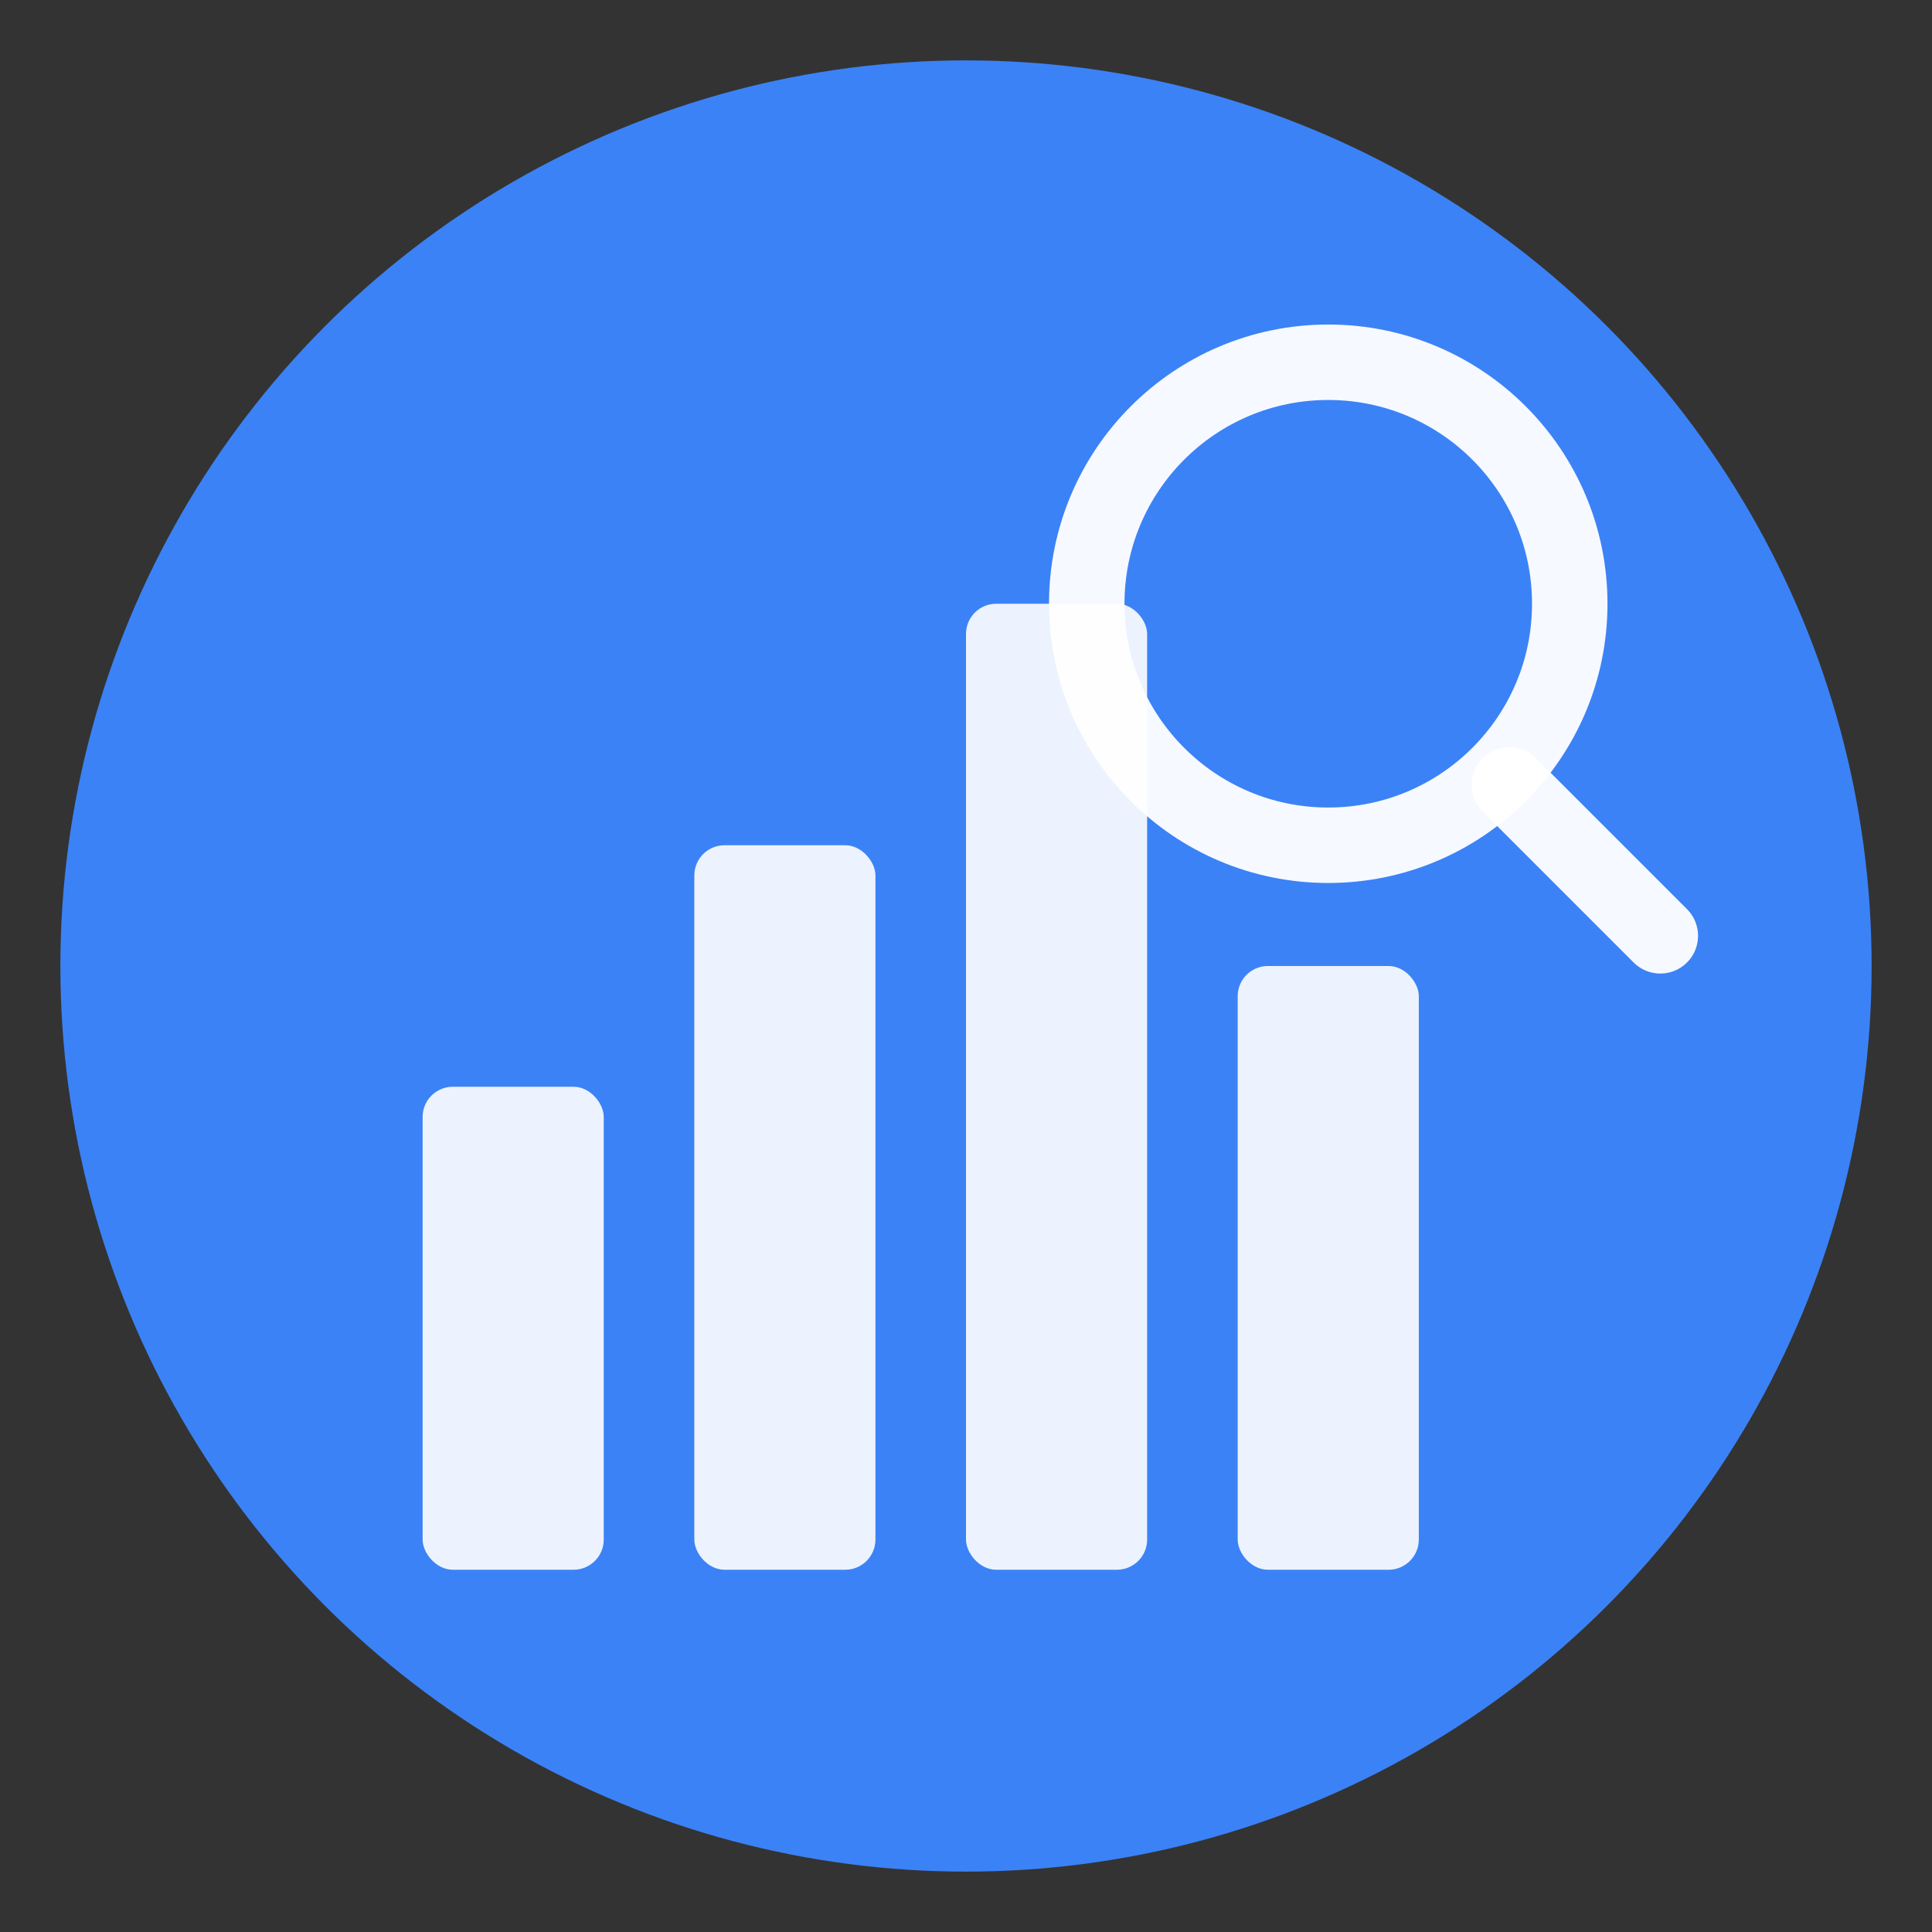 <svg xmlns="http://www.w3.org/2000/svg" viewBox="0 0 64 64" fill="none">
  <rect x="0" y="0" width="64" height="64" fill="#333333" stroke="none"/>
  <!-- Background circle -->
  <circle cx="32" cy="32" r="30" fill="#3B82F6"/>
  
  <!-- Data visualization bars -->
  <rect x="14" y="36" width="6" height="16" rx="1" fill="white" opacity="0.9"/>
  <rect x="23" y="28" width="6" height="24" rx="1" fill="white" opacity="0.9"/>
  <rect x="32" y="20" width="6" height="32" rx="1" fill="white" opacity="0.9"/>
  <rect x="41" y="32" width="6" height="20" rx="1" fill="white" opacity="0.9"/>
  
  <!-- Lens/magnifying glass -->
  <circle cx="44" cy="20" r="8" stroke="white" stroke-width="2.5" fill="none" opacity="0.95"/>
  <line x1="50" y1="26" x2="55" y2="31" stroke="white" stroke-width="2.5" stroke-linecap="round" opacity="0.95"/>
</svg>
